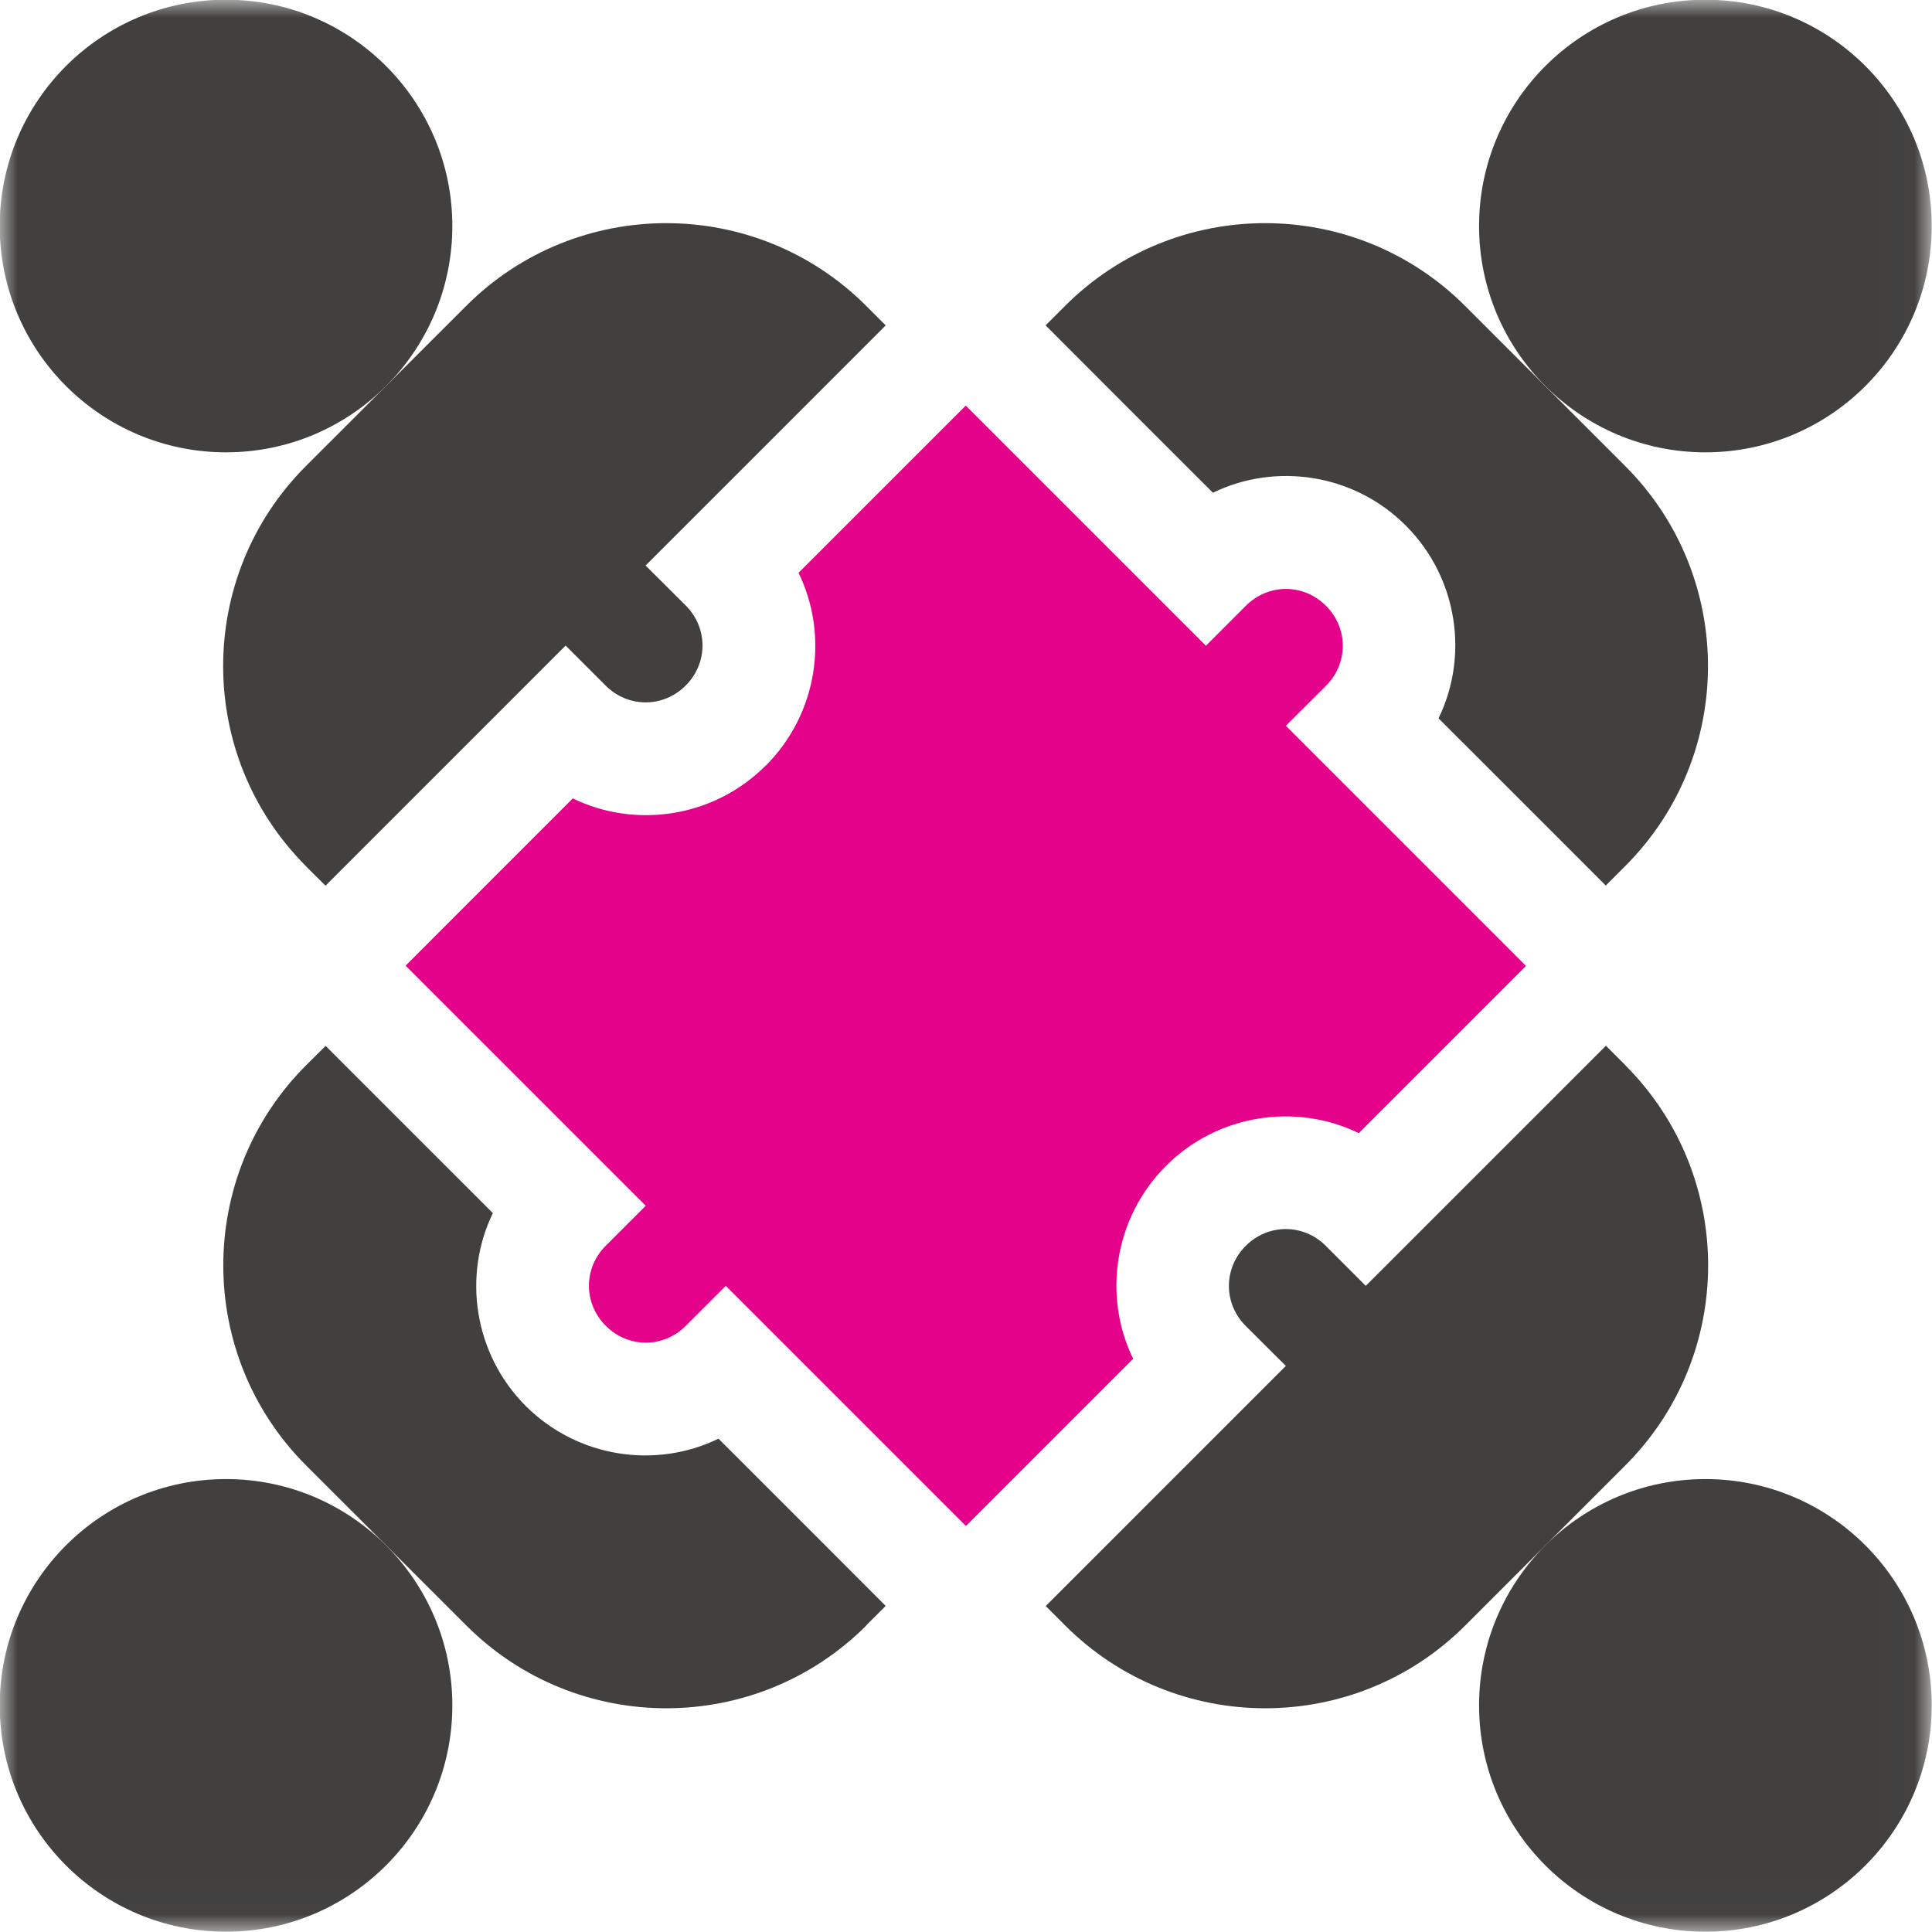<svg width="55" height="55" viewBox="0 0 55 55" fill="none" xmlns="http://www.w3.org/2000/svg">
<mask id="mask0_216_47" style="mask-type:luminance" maskUnits="userSpaceOnUse" x="0" y="0" width="55" height="55">
<path d="M54.984 0H0V54.984H54.984V0Z" fill="white"/>
</mask>
<g mask="url(#mask0_216_47)">
<path d="M48.549 12.877C52.106 12.877 54.992 9.991 54.992 6.434C54.992 2.878 52.106 -0.008 48.549 -0.008C44.992 -0.008 42.106 2.878 42.106 6.434C42.106 9.991 44.992 12.877 48.549 12.877Z" fill="#41403F"/>
<path d="M6.434 54.992C9.991 54.992 12.877 52.106 12.877 48.549C12.877 44.992 9.991 42.106 6.434 42.106C2.877 42.106 -0.008 44.988 -0.008 48.549C-0.008 52.11 2.877 54.992 6.434 54.992Z" fill="#41403F"/>
<path d="M6.434 12.877C9.991 12.877 12.877 9.991 12.877 6.434C12.877 2.878 9.991 -0.008 6.434 -0.008C2.877 -0.008 -0.008 2.878 -0.008 6.434C-0.008 9.991 2.877 12.877 6.434 12.877Z" fill="#41403F"/>
<path d="M48.549 54.992C52.106 54.992 54.992 52.106 54.992 48.549C54.992 44.992 52.106 42.106 48.549 42.106C44.992 42.106 42.106 44.992 42.106 48.549C42.106 52.106 44.992 54.992 48.549 54.992Z" fill="#41403F"/>
<path d="M21.796 21.796C20.319 23.278 18.084 23.597 16.307 22.729L11.547 27.49L18.383 34.325L17.245 35.463C16.606 36.102 16.606 37.105 17.245 37.743C17.883 38.382 18.886 38.382 19.524 37.743L20.662 36.605L27.498 43.441L32.258 38.681C31.391 36.904 31.71 34.673 33.192 33.192C34.669 31.71 36.904 31.391 38.681 32.258L43.441 27.498L36.605 20.662L37.747 19.524C38.386 18.886 38.386 17.883 37.747 17.245C37.109 16.606 36.106 16.606 35.467 17.245L34.33 18.383L27.494 11.547L22.733 16.307C23.601 18.084 23.282 20.314 21.8 21.796H21.796Z" fill="#E30289"/>
<path d="M46.269 30.322L45.717 29.77C45.377 30.109 38.554 36.933 38.881 36.605L37.743 35.467C37.105 34.829 36.102 34.829 35.463 35.467C34.825 36.106 34.825 37.109 35.463 37.747L36.605 38.885C36.307 39.18 29.426 46.065 29.77 45.721L30.322 46.273C33.466 49.417 38.57 49.417 41.714 46.273L46.269 41.718C49.413 38.574 49.413 33.47 46.269 30.326V30.322Z" fill="#41403F"/>
<path d="M8.71 24.661L9.267 25.214C9.607 24.874 16.43 18.051 16.102 18.378L17.24 19.516C17.879 20.155 18.882 20.155 19.52 19.516C20.159 18.878 20.159 17.875 19.52 17.236L18.378 16.099C18.677 15.804 25.558 8.919 25.214 9.263L24.661 8.71C21.518 5.567 16.414 5.567 13.27 8.71L8.71 13.266C5.567 16.41 5.567 21.514 8.71 24.657V24.661Z" fill="#41403F"/>
<path d="M34.53 14.027C36.311 13.16 38.541 13.479 40.019 14.961C41.501 16.442 41.82 18.673 40.952 20.45C41.259 20.753 45.946 25.443 45.713 25.21L46.265 24.657C49.409 21.514 49.409 16.41 46.265 13.266L41.709 8.71C38.566 5.567 33.462 5.567 30.318 8.71L29.766 9.263C30.023 9.525 34.821 14.322 34.526 14.023L34.53 14.027Z" fill="#41403F"/>
<path d="M24.661 46.269L25.214 45.717C24.956 45.455 20.159 40.658 20.453 40.956C18.677 41.824 16.446 41.505 14.964 40.023C13.487 38.541 13.168 36.311 14.031 34.534C13.724 34.227 9.037 29.541 9.271 29.774L8.714 30.326C5.571 33.47 5.571 38.574 8.714 41.718L13.274 46.273C16.418 49.417 21.518 49.417 24.665 46.273L24.661 46.269Z" fill="#41403F"/>
</g>
</svg>
